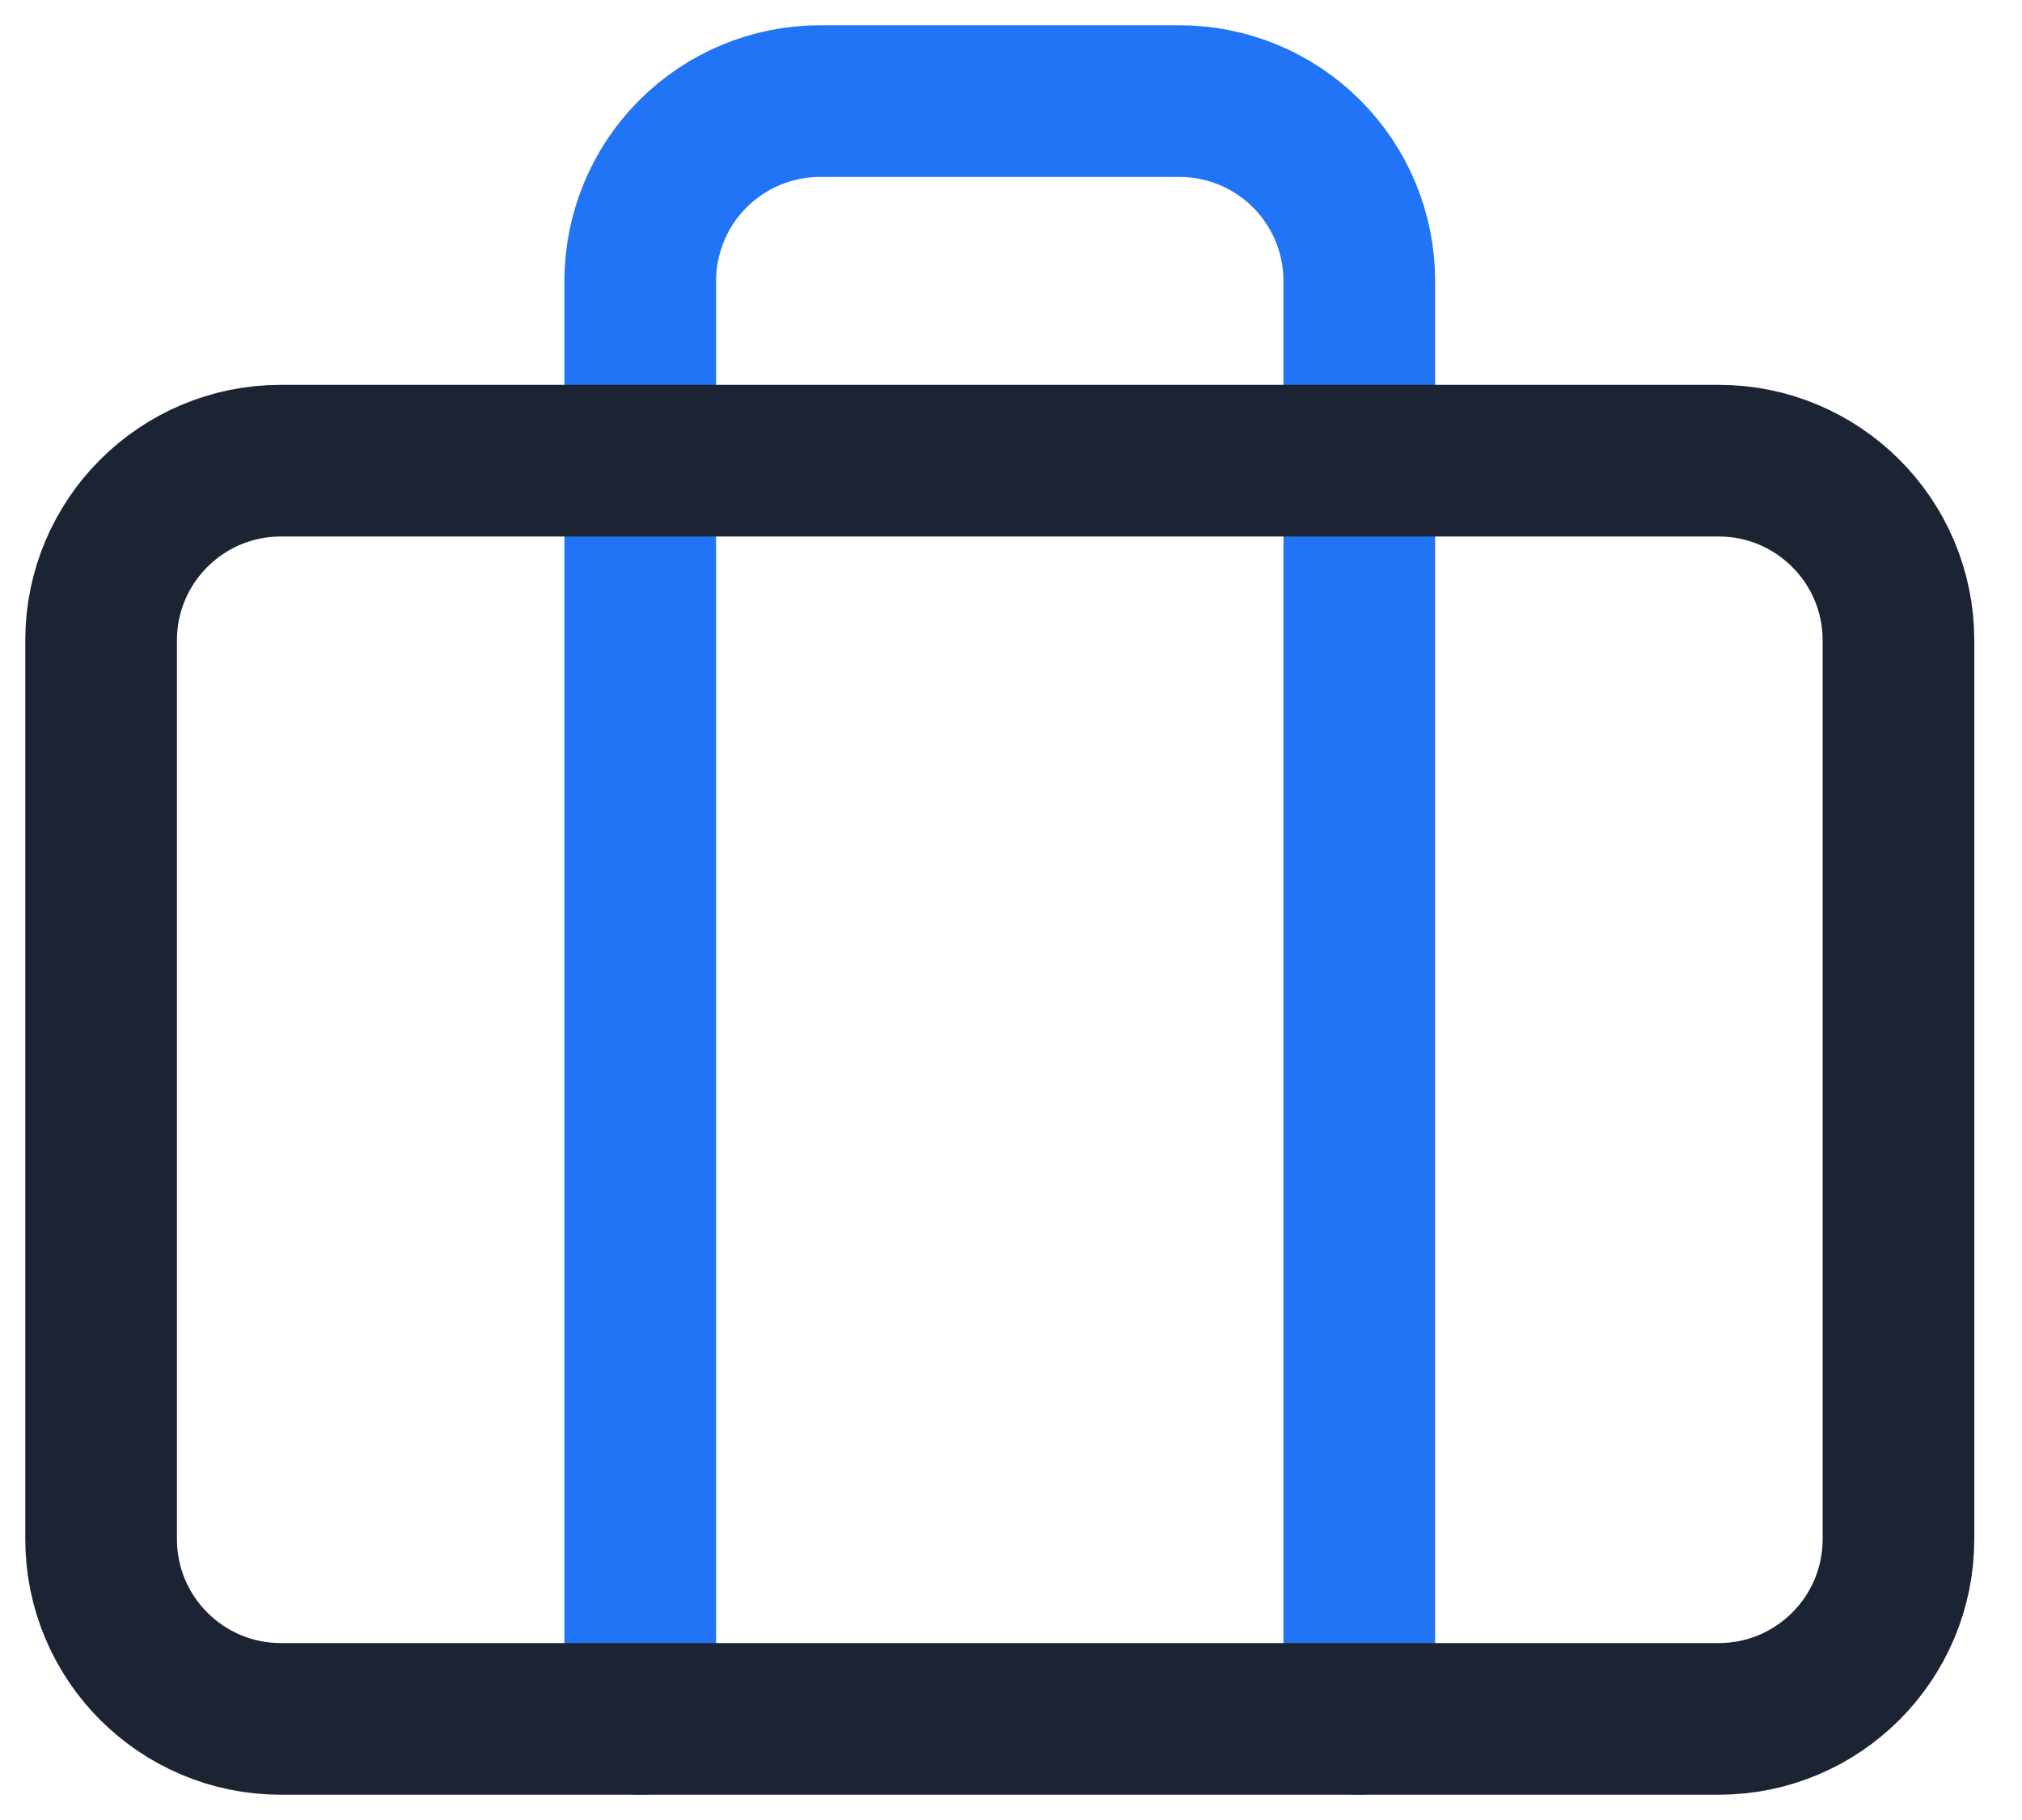 <svg width="20" height="18" viewBox="0 0 20 18" fill="none" xmlns="http://www.w3.org/2000/svg">
<path d="M13.445 17V2.778C13.445 2.306 13.257 1.854 12.924 1.521C12.591 1.187 12.138 1 11.667 1H8.111C7.64 1 7.188 1.187 6.854 1.521C6.521 1.854 6.333 2.306 6.333 2.778V17" stroke="#2174F5" stroke-width="1.5" stroke-linecap="round" stroke-linejoin="round"/>
<path d="M17 4.556H2.778C1.796 4.556 1 5.352 1 6.333V15.222C1 16.204 1.796 17 2.778 17H17C17.982 17 18.778 16.204 18.778 15.222V6.333C18.778 5.352 17.982 4.556 17 4.556Z" stroke="#1C2434" stroke-width="1.5" stroke-linecap="round" stroke-linejoin="round"/>
</svg>
